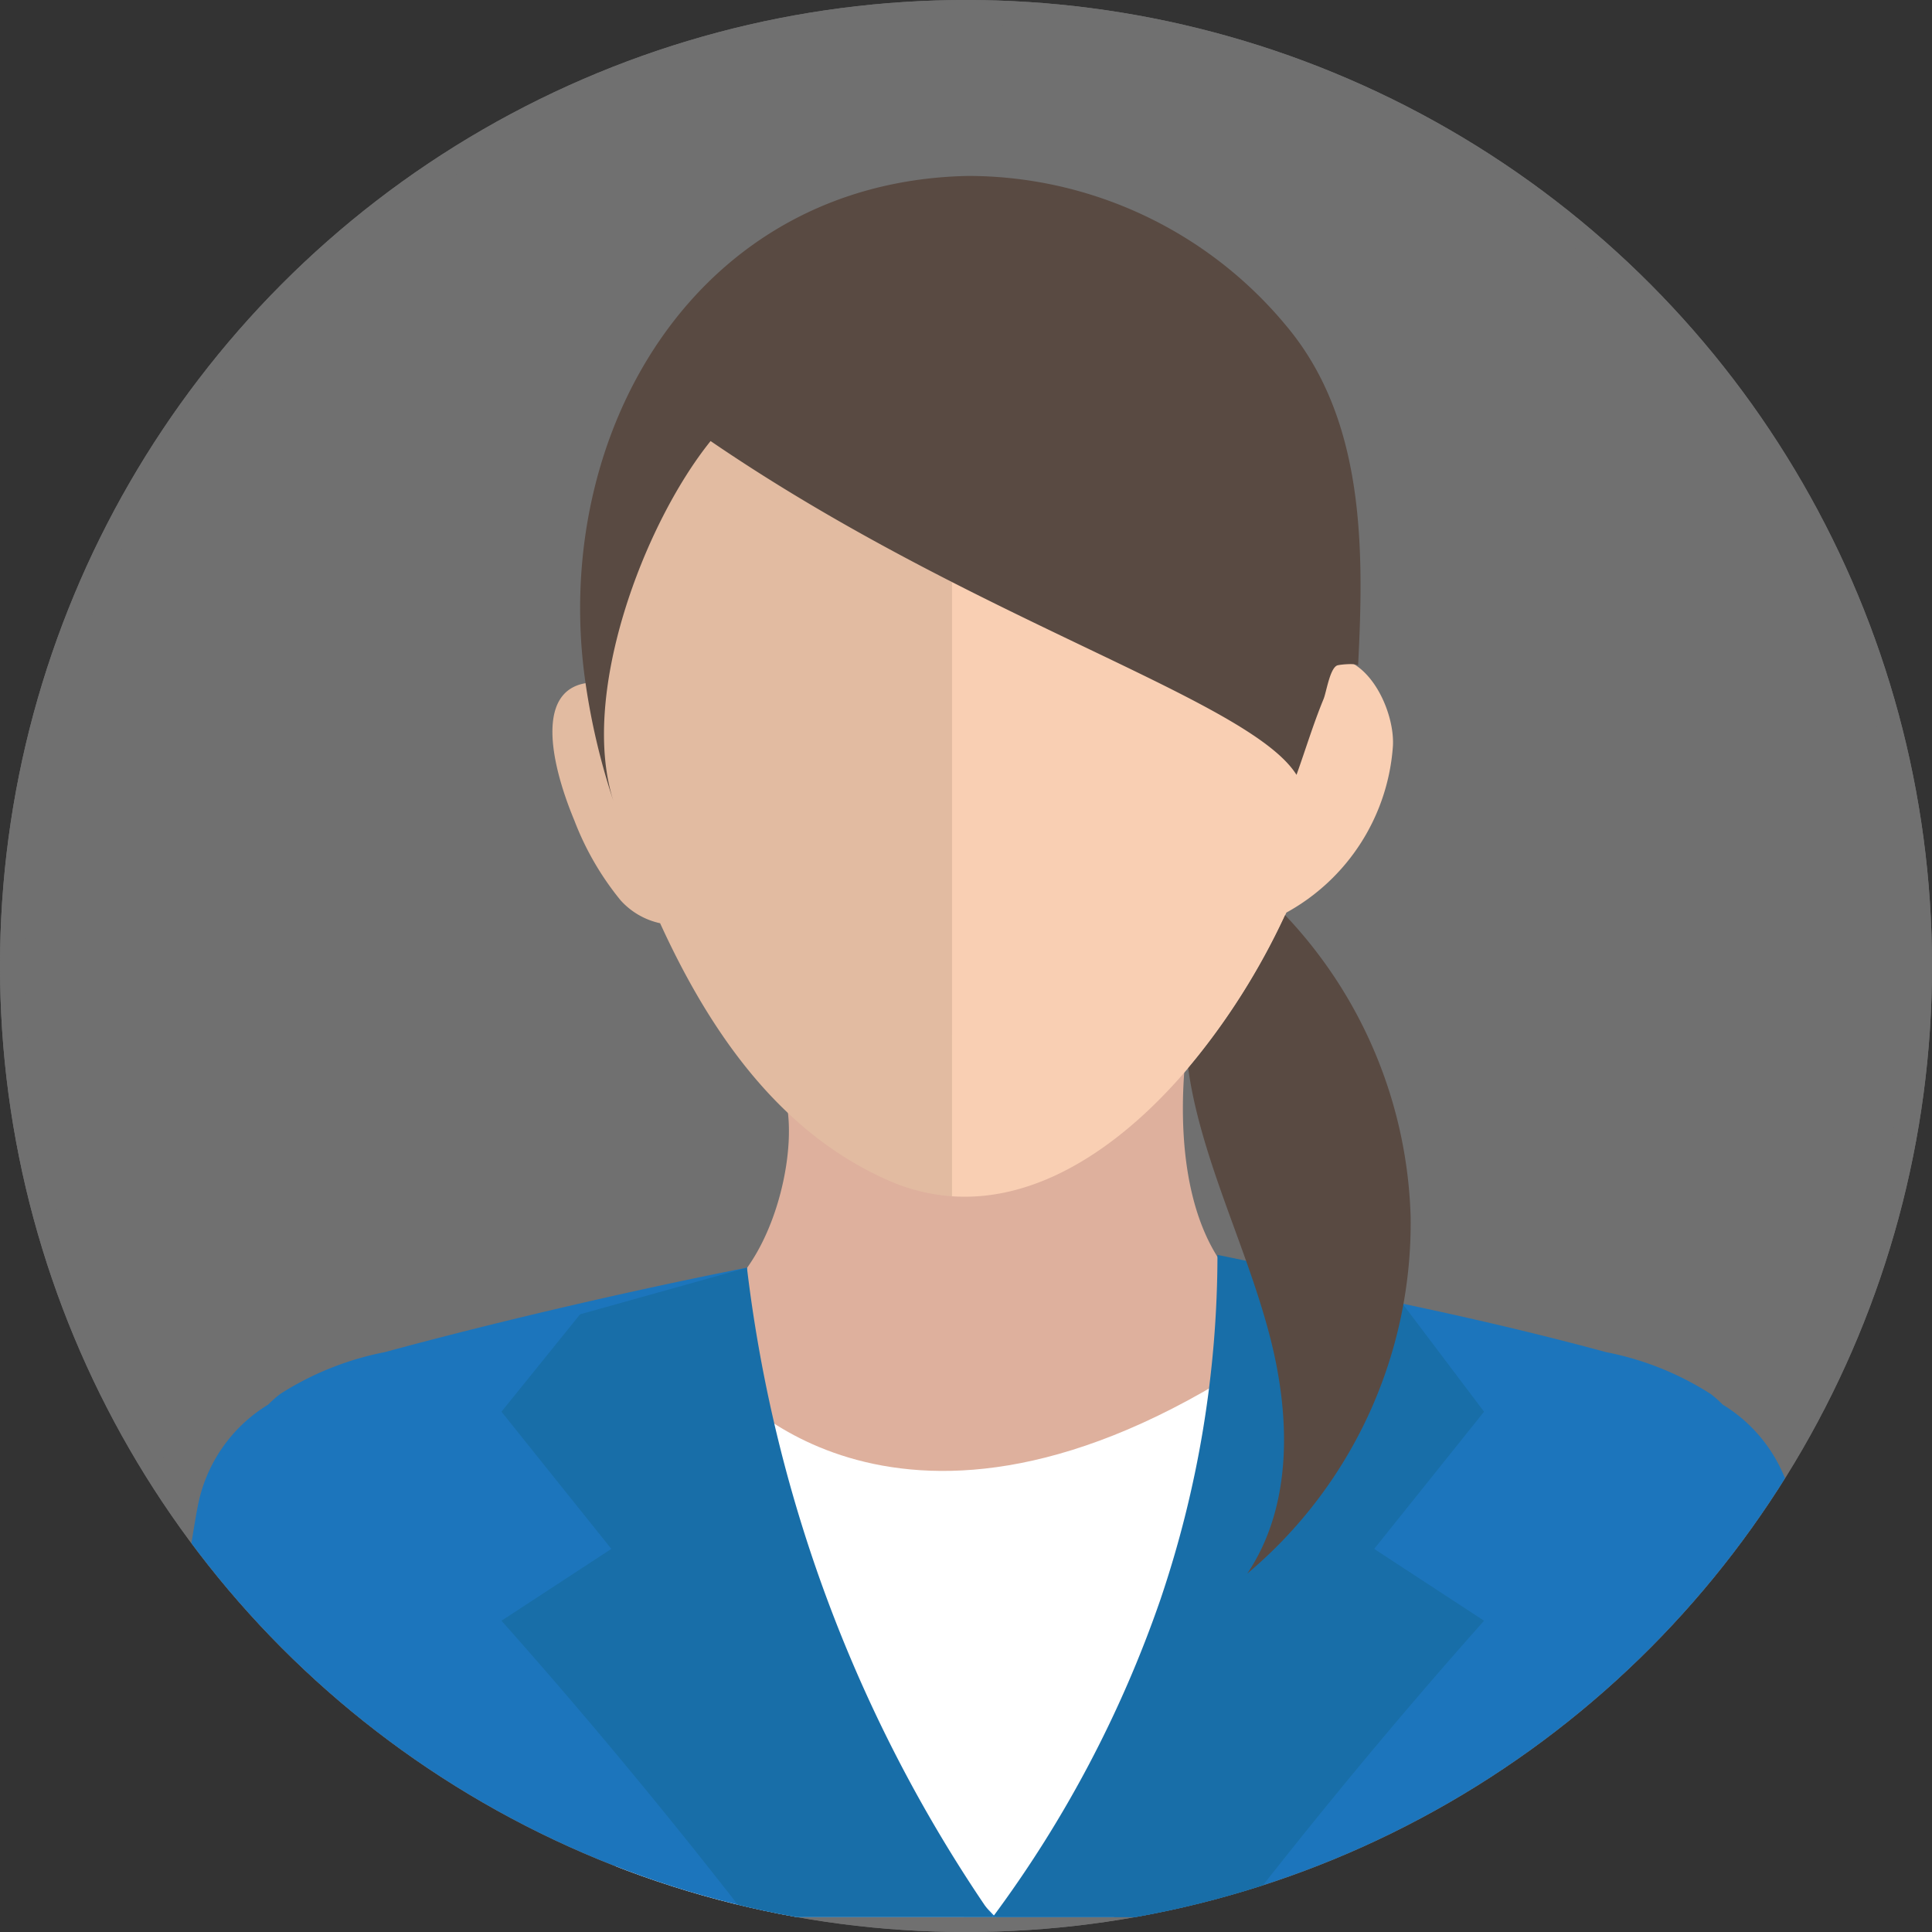 <svg xmlns="http://www.w3.org/2000/svg" xmlns:xlink="http://www.w3.org/1999/xlink" width="78.747" height="78.747" viewBox="0 0 78.747 78.747"><rect x="0" y="0" width="78.747" height="78.747" fill="#333333" stroke="none"/><defs><style>.a{fill:#707070;stroke:#707070;}.b{clip-path:url(#a);}.c{fill:#deb09d;}.d{fill:#e2bba1;}.e{fill:#f9cfb3;}.f{fill:#fff;}.g{fill:#1c75bc;}.h{fill:#186ea8;}.i{fill:#594a42;}.j{stroke:none;}.k{fill:none;}</style><clipPath id="a"><circle class="a" cx="39.374" cy="39.374" r="39.374" transform="translate(0 0)"/></clipPath></defs><g class="a"><circle class="j" cx="39.374" cy="39.374" r="39.374"/><circle class="k" cx="39.374" cy="39.374" r="38.874"/></g><g class="b"><g transform="translate(5.813 7.173)"><path class="c" d="M375.386,90.3q2.438,4.171,4.877,8.342c.184.313.86,1.312,1.64,2.5h6.558a87.569,87.569,0,0,1,8.826-10.608c5.176-5.285,10.029-8.615,16.345-12.446-2.381,1.444-4.544.28-7.073.249a7.228,7.228,0,0,1-2.94-.66,10.97,10.97,0,0,1-4.414-2.882c-2.709-3.4-1.578-9.629-1.578-9.629a43.642,43.642,0,0,1-8.381.114c-1.665-.106-3.333-.383-5-.435-.777-.023-2.125-.184-2.807.286-.587.406-.791.577-.822.75a1.923,1.923,0,0,0,.31,1.253c.851,1.36.351,5.239-1.3,7.542-.6.841-2.508,1.972-6.318,4.236-1.418.843-2.864,1.631-3,2.977a2.82,2.82,0,0,0,.509,1.833C372.21,85.882,374.015,87.953,375.386,90.3Z" transform="translate(-354.992 -30.17)"/><path class="d" d="M374.462,40.9a18.147,18.147,0,0,0-1.23,9.466c-2.183.205-1.652,3.142-.619,5.623a11.774,11.774,0,0,0,1.879,3.244,3.024,3.024,0,0,0,1.614.938c2.028,4.442,4.874,8.535,9.3,10.482a7.762,7.762,0,0,0,2.6.649V33.144C382.4,32.974,377.018,35.326,374.462,40.9Z" transform="translate(-355.013 -29.714)"/><path class="e" d="M403.885,49.362c-.216-5.69-2.489-11.251-7.5-14.1a14.177,14.177,0,0,0-2.788-1.206,20,20,0,0,0-5.357-.908V71.3c5.715.4,11-5.817,13.63-11.563a8.413,8.413,0,0,0,4.341-6.783C406.29,51.621,405.341,49.486,403.885,49.362Z" transform="translate(-355.25 -29.714)"/><path class="f" d="M394.633,101.334c3-9.563,5.527-18.806,5.621-22.615-14.412,9.417-21.392.9-21.392.9L373.9,101.09s.012.1.031.243Z" transform="translate(-355.044 -30.37)"/><path class="g" d="M422.528,84.423a6.209,6.209,0,0,0-2.849-4.031,4.9,4.9,0,0,0-.483-.428,12.232,12.232,0,0,0-4.262-1.708c-7.743-2.1-15.444-3.324-15.444-3.324.1,3.533,1.285,7.281-1.543,14.123a40.237,40.237,0,0,1-7.91,12.225H424.8C424.563,97.742,422.918,86.323,422.528,84.423Z" transform="translate(-355.276 -30.315)"/><path class="g" d="M357.039,84.422a6.209,6.209,0,0,1,2.849-4.031,4.9,4.9,0,0,1,.482-.428,12.243,12.243,0,0,1,4.263-1.708c7.742-2.1,14.768-3.444,14.768-3.444a35.876,35.876,0,0,0,10.129,26.467H354.769C355,97.74,356.648,86.321,357.039,84.422Z" transform="translate(-354.769 -30.314)"/><path class="h" d="M399.928,101.27c3.383-4.358,6.745-8.391,10.023-12.077l-4.478-2.928,4.478-5.592-3.713-4.919-7.153-1.473a43.837,43.837,0,0,1-2.327,14.054,47.914,47.914,0,0,1-6.832,12.936Z" transform="translate(-355.275 -30.306)"/><path class="h" d="M379.632,101.278c-3.382-4.358-6.745-8.391-10.023-12.077l4.478-2.928-4.478-5.592,3.205-3.97,6.8-1.9a58.771,58.771,0,0,0,10.02,26.467Z" transform="translate(-354.982 -30.314)"/><path class="i" d="M373.066,50.222a27.892,27.892,0,0,0,1.18,5c-1.454-4.33,1.2-11.361,3.933-14.754,10.684,7.3,21.948,10.522,23.882,13.605.367-1.023.686-2.081,1.1-3.083.116-.276.251-1.228.547-1.372.094-.045.925-.118.861.031.25-4.78.281-10.02-2.89-13.835a16.846,16.846,0,0,0-13-6.152C377.558,29.882,371.661,40.182,373.066,50.222Z" transform="translate(-355.029 -29.664)"/><path class="i" d="M407.075,72.541a18.665,18.665,0,0,1-6.659,14.528c1.867-2.777,1.759-6.45.918-9.681s-2.34-6.276-3.076-9.539c-.1-.452-.188-.913-.249-1.385a28.213,28.213,0,0,0,3.95-6.233A18.664,18.664,0,0,1,407.075,72.541Z" transform="translate(-355.391 -30.104)"/></g></g></svg>